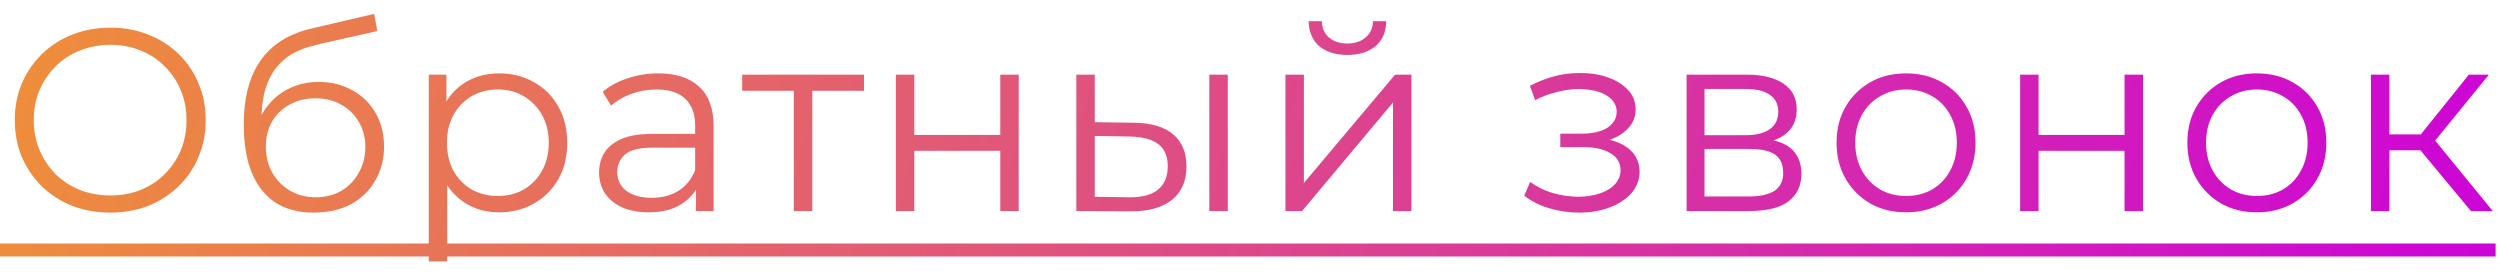 <svg width="154" height="17" viewBox="0 0 154 17" fill="none" xmlns="http://www.w3.org/2000/svg">
<path d="M6.8 13.096C5.957 13.096 5.173 12.957 4.448 12.68C3.733 12.392 3.109 11.992 2.576 11.48C2.053 10.957 1.643 10.355 1.344 9.672C1.056 8.979 0.912 8.221 0.912 7.4C0.912 6.579 1.056 5.827 1.344 5.144C1.643 4.451 2.053 3.848 2.576 3.336C3.109 2.813 3.733 2.413 4.448 2.136C5.163 1.848 5.947 1.704 6.8 1.704C7.643 1.704 8.421 1.848 9.136 2.136C9.851 2.413 10.469 2.808 10.992 3.32C11.525 3.832 11.936 4.435 12.224 5.128C12.523 5.821 12.672 6.579 12.672 7.4C12.672 8.221 12.523 8.979 12.224 9.672C11.936 10.365 11.525 10.968 10.992 11.48C10.469 11.992 9.851 12.392 9.136 12.68C8.421 12.957 7.643 13.096 6.8 13.096ZM6.8 12.04C7.472 12.04 8.091 11.928 8.656 11.704C9.232 11.469 9.728 11.144 10.144 10.728C10.571 10.301 10.901 9.811 11.136 9.256C11.371 8.691 11.488 8.072 11.488 7.4C11.488 6.728 11.371 6.115 11.136 5.56C10.901 4.995 10.571 4.504 10.144 4.088C9.728 3.661 9.232 3.336 8.656 3.112C8.091 2.877 7.472 2.76 6.8 2.76C6.128 2.76 5.504 2.877 4.928 3.112C4.352 3.336 3.851 3.661 3.424 4.088C3.008 4.504 2.677 4.995 2.432 5.56C2.197 6.115 2.08 6.728 2.08 7.4C2.08 8.061 2.197 8.675 2.432 9.24C2.677 9.805 3.008 10.301 3.424 10.728C3.851 11.144 4.352 11.469 4.928 11.704C5.504 11.928 6.128 12.04 6.8 12.04ZM19.321 13.096C18.639 13.096 18.031 12.984 17.497 12.76C16.975 12.536 16.527 12.195 16.153 11.736C15.78 11.277 15.497 10.712 15.305 10.04C15.113 9.357 15.017 8.568 15.017 7.672C15.017 6.872 15.092 6.173 15.241 5.576C15.391 4.968 15.599 4.445 15.865 4.008C16.132 3.571 16.441 3.203 16.793 2.904C17.156 2.595 17.545 2.349 17.961 2.168C18.388 1.976 18.825 1.832 19.273 1.736L23.049 0.856L23.241 1.912L19.689 2.712C19.465 2.765 19.193 2.84 18.873 2.936C18.564 3.032 18.244 3.176 17.913 3.368C17.593 3.56 17.295 3.827 17.017 4.168C16.74 4.509 16.516 4.952 16.345 5.496C16.185 6.029 16.105 6.696 16.105 7.496C16.105 7.667 16.111 7.805 16.121 7.912C16.132 8.008 16.143 8.115 16.153 8.232C16.175 8.339 16.191 8.499 16.201 8.712L15.705 8.296C15.823 7.645 16.063 7.08 16.425 6.6C16.788 6.109 17.241 5.731 17.785 5.464C18.34 5.187 18.953 5.048 19.625 5.048C20.404 5.048 21.097 5.219 21.705 5.56C22.313 5.891 22.788 6.355 23.129 6.952C23.481 7.549 23.657 8.243 23.657 9.032C23.657 9.811 23.476 10.509 23.113 11.128C22.761 11.747 22.26 12.232 21.609 12.584C20.959 12.925 20.196 13.096 19.321 13.096ZM19.449 12.152C20.047 12.152 20.575 12.019 21.033 11.752C21.492 11.475 21.849 11.101 22.105 10.632C22.372 10.163 22.505 9.635 22.505 9.048C22.505 8.472 22.372 7.96 22.105 7.512C21.849 7.064 21.492 6.712 21.033 6.456C20.575 6.189 20.041 6.056 19.433 6.056C18.836 6.056 18.308 6.184 17.849 6.44C17.391 6.685 17.028 7.032 16.761 7.48C16.505 7.928 16.377 8.445 16.377 9.032C16.377 9.619 16.505 10.147 16.761 10.616C17.028 11.085 17.391 11.459 17.849 11.736C18.319 12.013 18.852 12.152 19.449 12.152ZM30.748 13.08C30.023 13.08 29.367 12.915 28.78 12.584C28.194 12.243 27.724 11.757 27.372 11.128C27.031 10.488 26.86 9.709 26.86 8.792C26.86 7.875 27.031 7.101 27.372 6.472C27.714 5.832 28.178 5.347 28.764 5.016C29.351 4.685 30.012 4.52 30.748 4.52C31.548 4.52 32.263 4.701 32.892 5.064C33.532 5.416 34.034 5.917 34.396 6.568C34.759 7.208 34.94 7.949 34.94 8.792C34.94 9.645 34.759 10.392 34.396 11.032C34.034 11.672 33.532 12.173 32.892 12.536C32.263 12.899 31.548 13.08 30.748 13.08ZM26.412 16.104V4.6H27.5V7.128L27.388 8.808L27.548 10.504V16.104H26.412ZM30.668 12.072C31.266 12.072 31.799 11.939 32.268 11.672C32.738 11.395 33.111 11.011 33.388 10.52C33.666 10.019 33.804 9.443 33.804 8.792C33.804 8.141 33.666 7.571 33.388 7.08C33.111 6.589 32.738 6.205 32.268 5.928C31.799 5.651 31.266 5.512 30.668 5.512C30.071 5.512 29.532 5.651 29.052 5.928C28.583 6.205 28.21 6.589 27.932 7.08C27.666 7.571 27.532 8.141 27.532 8.792C27.532 9.443 27.666 10.019 27.932 10.52C28.21 11.011 28.583 11.395 29.052 11.672C29.532 11.939 30.071 12.072 30.668 12.072ZM42.87 13V11.144L42.822 10.84V7.736C42.822 7.021 42.62 6.472 42.214 6.088C41.819 5.704 41.227 5.512 40.438 5.512C39.894 5.512 39.377 5.603 38.886 5.784C38.395 5.965 37.98 6.205 37.638 6.504L37.126 5.656C37.553 5.293 38.065 5.016 38.662 4.824C39.26 4.621 39.889 4.52 40.55 4.52C41.638 4.52 42.475 4.792 43.062 5.336C43.66 5.869 43.958 6.685 43.958 7.784V13H42.87ZM39.974 13.08C39.345 13.08 38.795 12.979 38.326 12.776C37.867 12.563 37.516 12.275 37.27 11.912C37.025 11.539 36.902 11.112 36.902 10.632C36.902 10.195 37.004 9.8 37.206 9.448C37.419 9.085 37.761 8.797 38.23 8.584C38.71 8.36 39.35 8.248 40.15 8.248H43.046V9.096H40.182C39.371 9.096 38.806 9.24 38.486 9.528C38.177 9.816 38.022 10.173 38.022 10.6C38.022 11.08 38.209 11.464 38.582 11.752C38.956 12.04 39.478 12.184 40.15 12.184C40.79 12.184 41.34 12.04 41.798 11.752C42.267 11.453 42.609 11.027 42.822 10.472L43.078 11.256C42.865 11.811 42.492 12.253 41.958 12.584C41.435 12.915 40.774 13.08 39.974 13.08ZM48.902 13V5.288L49.19 5.592H45.718V4.6H53.222V5.592H49.75L50.038 5.288V13H48.902ZM55.185 13V4.6H56.321V8.312H61.617V4.6H62.753V13H61.617V9.288H56.321V13H55.185ZM74.494 13V4.6H75.63V13H74.494ZM69.838 7.56C70.894 7.571 71.699 7.805 72.254 8.264C72.808 8.723 73.086 9.384 73.086 10.248C73.086 11.144 72.787 11.832 72.19 12.312C71.592 12.792 70.739 13.027 69.63 13.016L66.302 13V4.6H67.438V7.528L69.838 7.56ZM69.55 12.152C70.339 12.163 70.931 12.008 71.326 11.688C71.731 11.357 71.934 10.877 71.934 10.248C71.934 9.619 71.736 9.16 71.342 8.872C70.947 8.573 70.35 8.419 69.55 8.408L67.438 8.376V12.12L69.55 12.152ZM79.184 13V4.6H80.32V11.272L85.936 4.6H86.944V13H85.808V6.312L80.208 13H79.184ZM82.992 3.384C82.288 3.384 81.718 3.208 81.28 2.856C80.853 2.493 80.629 1.976 80.608 1.304H81.424C81.435 1.731 81.584 2.067 81.872 2.312C82.16 2.557 82.534 2.68 82.992 2.68C83.451 2.68 83.824 2.557 84.112 2.312C84.411 2.067 84.566 1.731 84.576 1.304H85.392C85.382 1.976 85.157 2.493 84.72 2.856C84.283 3.208 83.707 3.384 82.992 3.384ZM97.283 13.096C97.977 13.096 98.601 12.989 99.155 12.776C99.721 12.563 100.169 12.269 100.499 11.896C100.83 11.512 100.995 11.069 100.995 10.568C100.995 9.928 100.723 9.421 100.179 9.048C99.646 8.675 98.899 8.488 97.939 8.488L97.891 8.792C98.435 8.792 98.921 8.707 99.347 8.536C99.774 8.365 100.115 8.125 100.371 7.816C100.627 7.507 100.755 7.144 100.755 6.728C100.755 6.259 100.595 5.859 100.275 5.528C99.955 5.187 99.523 4.925 98.979 4.744C98.446 4.563 97.843 4.483 97.171 4.504C96.681 4.504 96.19 4.573 95.699 4.712C95.219 4.84 94.734 5.032 94.243 5.288L94.563 6.168C95.001 5.944 95.443 5.779 95.891 5.672C96.339 5.555 96.771 5.491 97.187 5.48C97.646 5.48 98.057 5.533 98.419 5.64C98.782 5.747 99.065 5.907 99.267 6.12C99.481 6.333 99.587 6.589 99.587 6.888C99.587 7.165 99.497 7.405 99.315 7.608C99.145 7.811 98.899 7.965 98.579 8.072C98.259 8.179 97.891 8.232 97.475 8.232H96.115V9.064H97.555C98.259 9.064 98.814 9.192 99.219 9.448C99.625 9.693 99.827 10.04 99.827 10.488C99.827 10.797 99.721 11.075 99.507 11.32C99.294 11.565 98.995 11.757 98.611 11.896C98.227 12.035 97.774 12.109 97.251 12.12C96.729 12.12 96.201 12.045 95.667 11.896C95.134 11.736 94.665 11.507 94.259 11.208L93.891 12.056C94.35 12.408 94.878 12.669 95.475 12.84C96.073 13.011 96.675 13.096 97.283 13.096ZM103.894 13V4.6H107.606C108.555 4.6 109.302 4.781 109.846 5.144C110.401 5.507 110.678 6.04 110.678 6.744C110.678 7.427 110.417 7.955 109.894 8.328C109.371 8.691 108.683 8.872 107.83 8.872L108.054 8.536C109.057 8.536 109.793 8.723 110.262 9.096C110.731 9.469 110.966 10.008 110.966 10.712C110.966 11.437 110.699 12.003 110.166 12.408C109.643 12.803 108.827 13 107.718 13H103.894ZM104.998 12.104H107.67C108.385 12.104 108.923 11.992 109.286 11.768C109.659 11.533 109.846 11.16 109.846 10.648C109.846 10.136 109.681 9.763 109.35 9.528C109.019 9.293 108.497 9.176 107.782 9.176H104.998V12.104ZM104.998 8.328H107.526C108.177 8.328 108.673 8.205 109.014 7.96C109.366 7.715 109.542 7.357 109.542 6.888C109.542 6.419 109.366 6.067 109.014 5.832C108.673 5.597 108.177 5.48 107.526 5.48H104.998V8.328ZM117.404 13.08C116.594 13.08 115.863 12.899 115.212 12.536C114.572 12.163 114.066 11.656 113.692 11.016C113.319 10.365 113.132 9.624 113.132 8.792C113.132 7.949 113.319 7.208 113.692 6.568C114.066 5.928 114.572 5.427 115.212 5.064C115.852 4.701 116.583 4.52 117.404 4.52C118.236 4.52 118.972 4.701 119.612 5.064C120.263 5.427 120.77 5.928 121.132 6.568C121.506 7.208 121.692 7.949 121.692 8.792C121.692 9.624 121.506 10.365 121.132 11.016C120.77 11.656 120.263 12.163 119.612 12.536C118.962 12.899 118.226 13.08 117.404 13.08ZM117.404 12.072C118.012 12.072 118.551 11.939 119.02 11.672C119.49 11.395 119.858 11.011 120.124 10.52C120.402 10.019 120.54 9.443 120.54 8.792C120.54 8.131 120.402 7.555 120.124 7.064C119.858 6.573 119.49 6.195 119.02 5.928C118.551 5.651 118.018 5.512 117.42 5.512C116.823 5.512 116.29 5.651 115.82 5.928C115.351 6.195 114.978 6.573 114.7 7.064C114.423 7.555 114.284 8.131 114.284 8.792C114.284 9.443 114.423 10.019 114.7 10.52C114.978 11.011 115.351 11.395 115.82 11.672C116.29 11.939 116.818 12.072 117.404 12.072ZM124.44 13V4.6H125.576V8.312H130.872V4.6H132.008V13H130.872V9.288H125.576V13H124.44ZM139.013 13.08C138.203 13.08 137.472 12.899 136.821 12.536C136.181 12.163 135.675 11.656 135.301 11.016C134.928 10.365 134.741 9.624 134.741 8.792C134.741 7.949 134.928 7.208 135.301 6.568C135.675 5.928 136.181 5.427 136.821 5.064C137.461 4.701 138.192 4.52 139.013 4.52C139.845 4.52 140.581 4.701 141.221 5.064C141.872 5.427 142.379 5.928 142.741 6.568C143.115 7.208 143.301 7.949 143.301 8.792C143.301 9.624 143.115 10.365 142.741 11.016C142.379 11.656 141.872 12.163 141.221 12.536C140.571 12.899 139.835 13.08 139.013 13.08ZM139.013 12.072C139.621 12.072 140.16 11.939 140.629 11.672C141.099 11.395 141.467 11.011 141.733 10.52C142.011 10.019 142.149 9.443 142.149 8.792C142.149 8.131 142.011 7.555 141.733 7.064C141.467 6.573 141.099 6.195 140.629 5.928C140.16 5.651 139.627 5.512 139.029 5.512C138.432 5.512 137.899 5.651 137.429 5.928C136.96 6.195 136.587 6.573 136.309 7.064C136.032 7.555 135.893 8.131 135.893 8.792C135.893 9.443 136.032 10.019 136.309 10.52C136.587 11.011 136.96 11.395 137.429 11.672C137.899 11.939 138.427 12.072 139.013 12.072ZM152.209 13L148.753 8.84L149.697 8.28L153.553 13H152.209ZM146.049 13V4.6H147.185V13H146.049ZM146.833 9.256V8.28H149.537V9.256H146.833ZM149.793 8.92L148.737 8.76L152.081 4.6H153.313L149.793 8.92Z" fill="url(#paint0_linear_9_3800)"/>
<path d="M0 15H153.729V15.8H0V15Z" fill="url(#paint1_linear_9_3800)"/>
<defs>
<linearGradient id="paint0_linear_9_3800" x1="-50" y1="-27.5" x2="154" y2="17" gradientUnits="userSpaceOnUse">
<stop stop-color="#FBC100"/>
<stop offset="1" stop-color="#CC03D8"/>
</linearGradient>
<linearGradient id="paint1_linear_9_3800" x1="-50" y1="-27.5" x2="154" y2="17" gradientUnits="userSpaceOnUse">
<stop stop-color="#FBC100"/>
<stop offset="1" stop-color="#CC03D8"/>
</linearGradient>
</defs>
</svg>
